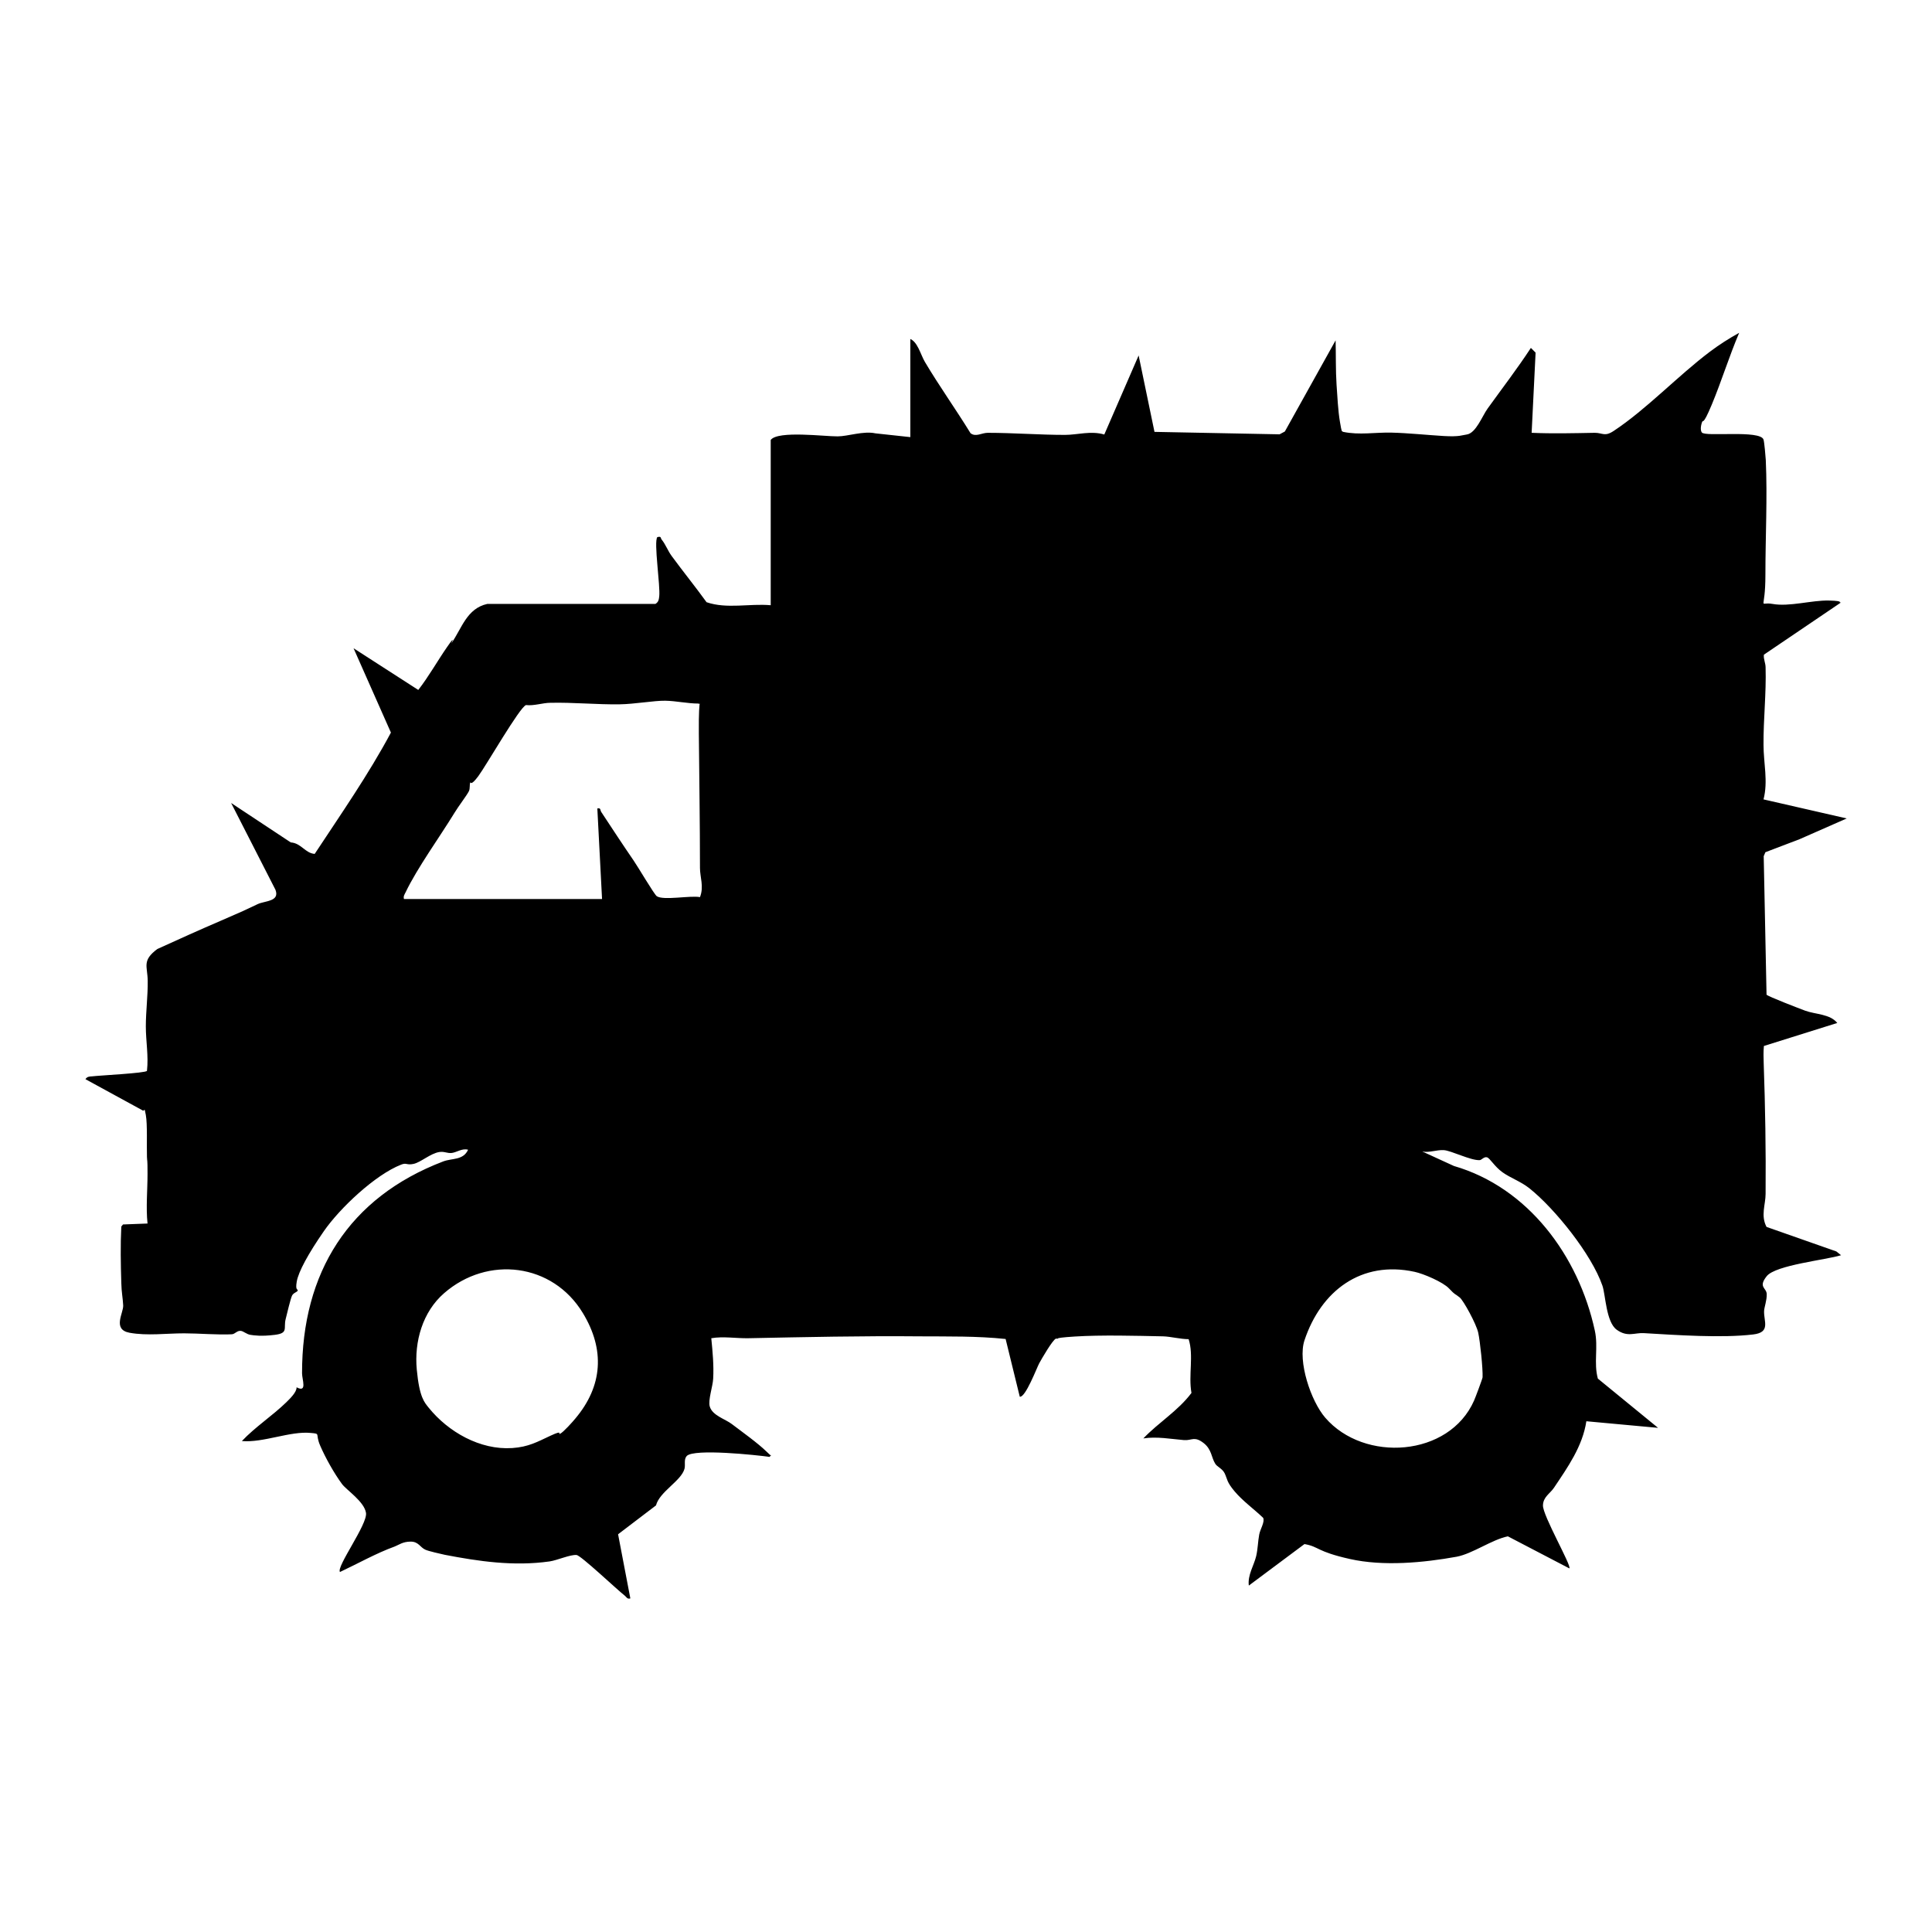 <?xml version="1.0" encoding="UTF-8"?>
<svg id="Layer_1" xmlns="http://www.w3.org/2000/svg" version="1.1" viewBox="0 0 1024 1024">
  <!-- Generator: Adobe Illustrator 29.6.1, SVG Export Plug-In . SVG Version: 2.1.1 Build 9)  -->
  <path d="M482,179.5c4.3,1.3,5.9,8.4,8.2,12.3,7.6,12.8,16.4,25.1,24.2,37.8,2.8,2.2,5.9-.2,9.1-.2,13.5,0,27.5,1.1,41,1.1,6.5,0,13.7-2.3,20.8-.2l18.2-41.9,8.4,40.5,66.3,1.3,2.8-1.5,26.9-48.3c.2,7.8,0,15.8.5,23.5.4,5.7.8,14,1.8,19.7s.8,4.7,1.7,5.3c8.6,1.8,16.9.2,25.6.4s19.2,1.3,27.7,1.8,9.8-.5,12.2-.8c4.9-.7,8.2-9.8,11.1-13.8,7.7-10.7,15.7-21.1,22.9-32.1l2.5,2.5-2.1,42.5c11.3.5,22.3.2,33.5,0,4.1,0,5.2,2.2,10-1,17.4-11.5,34-29.2,51-42,4.9-3.7,10.1-7,15.5-10-5.3,12.4-9.3,25.5-14.5,38s-4.5,7.2-5.3,9.7-.6,4.3,0,5.1c1.6,2.5,31-1.5,32.7,3.8.4,1.1,1.1,9,1.2,10.8.9,20-.2,40.7-.2,60.9s-4,14,3.8,15.4c8.9,1.6,20.7-2,29.8-1.8s4.3,1.3,6.5,1l-40.9,27.7c-.3,2.3.9,4.4.9,6.8.4,13.7-1.2,27.4-1.1,41,0,9.6,2.5,19.3,0,28.9l44.1,10.1-25,11-18.1,6.9-.9,2.1,1.5,73.4c.6.9,17.8,7.5,20.5,8.5,5.5,2,13.1,1.7,17,6.5l-38.9,12.2c-.3,3.1-.2,6.3-.1,9.4.8,22.4,1.2,46,1,69,0,5.6-2.7,11.5.5,17.5l37,13,2.5,2c-8,2.5-34.7,5.2-39.4,11.1s-.1,6.1,0,9.5-1.3,6.8-1.4,9c-.2,5.5,3.6,11.3-5.8,12.4-16.8,2-40.6.3-57.9-.7-5-.3-8.7,2.3-14.4-1.8s-5.9-18.6-7.6-23.4c-5.7-16.5-25-40.6-38.6-51.5-4.6-3.7-10.1-5.5-14.4-8.6s-6.6-7.5-8.2-7.9-2.9,1.5-3.8,1.5c-4.7.3-15.2-5.1-19.1-5.3s-7.8,1.5-11.4.7l16.8,7.7c39.3,11.4,66.1,47.6,74.7,87.3,1.9,8.7-.7,17.1,1.6,25.4l31.9,26.1-38-3.5c-2,13.3-9.9,24.4-17.2,35.3-2.1,3.1-5.7,4.8-5.8,9.3-.2,5.3,15.3,32.1,14,33.4l-32.6-17c-8.4,1.7-18.7,9.2-27.1,10.8-17.7,3.2-38.9,5.2-56.7,1.2s-16.1-6.5-24-7.9l-29.5,22c-.7-5.6,2.7-10.6,3.9-15.6.9-3.9.9-7.6,1.6-11.4.5-2.9,3.1-6.7,2.1-8.9-4.8-4.6-10.8-8.9-15.1-14s-3.8-6.4-5.3-9.6c-1.3-2.6-4-3.4-5-5.1-2.1-3.3-1.8-7.5-6.1-10.9-5-3.9-6.3-1.3-10.4-1.6-7.2-.6-14.3-2-21.6-.9,8.1-8.5,18.4-14.6,25.5-24.1-1.7-9.3,1.3-19.9-1.5-28.5-4.3,0-9.6-1.4-13.5-1.5-14.3-.3-32.8-.8-46.9.1s-6.5,1.4-9.9,1.1c-1.7.5-7.6,10.7-8.9,13.1s-7.3,18.3-10.3,17.7l-7.5-30.6c-15.2-1.6-30.3-1.3-45.5-1.4-30.2-.3-61.1.4-91.1,1-6,.1-13.2-1.1-19.4,0,.7,7.1,1.4,14.3,1,21.5-.2,4-2.8,11.4-1.8,14.7,1.4,4.8,8.2,6.6,11.7,9.3,5.4,4.1,13.8,10.1,18.4,14.6s2.2.9,1.7,2.8c-7-1-40.1-4.5-44-.5-1.7,1.9-.6,4.6-1.2,6.8-1.7,6.4-13.2,12.1-15.1,19.4l-20.1,15.3,6.5,34c-1.7.5-2-.7-3-1.5-3.9-3-23.2-21.3-25.5-21.5-3.4-.3-10.2,2.8-14.3,3.4-19.2,2.7-37.8-.1-55.5-3.5-1.9-.4-8.9-2-10.3-2.7-2.8-1.2-3.6-4.3-7.8-4.3s-6.2,1.7-8.5,2.6c-9.7,3.5-19.6,9.1-29,13.5-2.1-2.7,14.7-25.3,13.8-31.3s-10.3-12.1-12.7-15.3c-4.2-5.7-8.8-13.9-11.6-20.4s.5-6.2-5-6.7c-10.8-1.1-25.2,5.3-36.5,4.3,7-7.4,16.3-13.5,23.5-20.5,2-2,5.6-5.4,5.5-8,5.8,3.1,2.9-4.1,2.9-7.4-.1-53.4,24.8-93.2,74.8-112.3,4.7-1.8,10.6-.5,13.2-6.2-3.1-.9-6.1,1.4-8.6,1.7s-3.8-.9-6.6-.5c-4.7.7-9.9,5.5-13.7,6.3s-3.6-.8-6.6.4c-13.8,5.4-32.5,23.1-40.9,35.2s-13.5,21.6-14.4,26.7.7,3.9.5,4.8-2.2,1.1-3,2.7-2.7,9.7-3.4,12.5c-1.2,4.8,1.6,7.4-5.7,8.3s-11,.3-13,0-3.7-2-5.1-2.1c-2-.2-3,1.7-4.7,1.8-7,.4-17.7-.5-25.3-.5-9.4,0-19.6,1.4-28.9-.3s-3.2-10.5-3.4-14.5-.9-7-1-11.9c-.3-10-.5-20,0-29.9l.9-1.1,13-.5c-.9-8.6,0-17.6,0-26.3s-.2-6.1-.3-9c-.2-5.8.3-17.4-.6-22.2s-.5-1.9-1.6-2.4l-30.4-16.6c.9-1.4,2-1.4,3.5-1.5,4-.5,28.3-1.7,29.1-2.9.9-7.9-.6-15.7-.6-23.6s1.1-16.3,1-24.1-3.2-10.7,5.1-16.9c11.2-5.1,22.5-10.2,33.9-15.1s12.6-5.5,19.3-8.7c3.9-1.8,11.8-1.3,9.4-7.6l-23.5-46,31.6,20.9c5.6.4,7.6,5.7,12.7,6.1,13.9-21.1,28.6-42.2,40.4-64.3l-19.8-44.7,34.3,22.1c5.6-7.2,10.1-15.3,15.3-22.8s1.8-1.3,2.3-2c5.5-7.9,8.1-18.4,19-20.8h89.1c1.6-1,1.8-2.2,2-3.9.7-5.5-3-29.1-1-31.5,2.3-.6,1.6.5,2.3,1.3,2.1,2.6,3.3,6,5.3,8.7,6,8.2,12.5,16.2,18.5,24.5,10.7,3.7,22.8.6,34,1.6v-87.6c3.8-5.1,28.8-1.8,35.5-1.9,5.3,0,13.7-3,20-1.6l18.5,2v-52ZM248.5,419.4c-1.1,2.2-5.7,8.2-7.6,11.4-7.7,12.6-19.8,29.3-25.9,42.1-.6,1.2-1.3,2.1-.9,3.6h105s-2.5-48-2.5-48c2-.4,1.4.8,2.1,1.9,5.8,8.8,11.3,17.2,17.2,25.8,2.1,3,10.8,17.8,12.2,18.8,3.5,2.4,17.9-.5,22.9.5,2.2-5.6,0-10.5,0-15.5,0-24-.4-47.9-.6-71.3s1.7-14.4-.2-15.8c-5.8,0-11.8-1.4-17.6-1.5s-16.3,1.8-24.1,1.9c-12,.2-24.8-1.1-36.9-.8-3.8,0-8.6,1.7-12.8,1.2-3.3,1-21.2,32.2-25.3,37.7s-4,3-4.2,3.3c-.6,1.1,0,3.1-.8,4.7ZM768,682.9c-3.2-3.4-13.5-7.8-18.2-8.8-28.4-6.2-49.7,10.2-58.4,36.3-3.7,11.1,3.4,32.2,11,41,20.6,23.9,65.7,20.9,78.9-9.1.6-1.3,4.5-11.7,4.5-12.3.2-4.7-1.3-18.9-2.3-23.6s-7.9-17.2-9.8-18.7c-3.1-2.5-2-.9-5.7-4.8ZM271.5,767.5c8.7-.6,13.3-3.3,20.4-6.6s3.4-.3,5-1,6.8-6.5,8-8c14.6-17.3,15.8-36.6,4-56-16-26.4-50.4-30.6-73.5-10.5-11.4,9.9-15.9,25.6-14.5,40.5s4.1,17.4,6.3,20.2c10.4,12.9,27.3,22.5,44.2,21.4Z"/>
</svg>